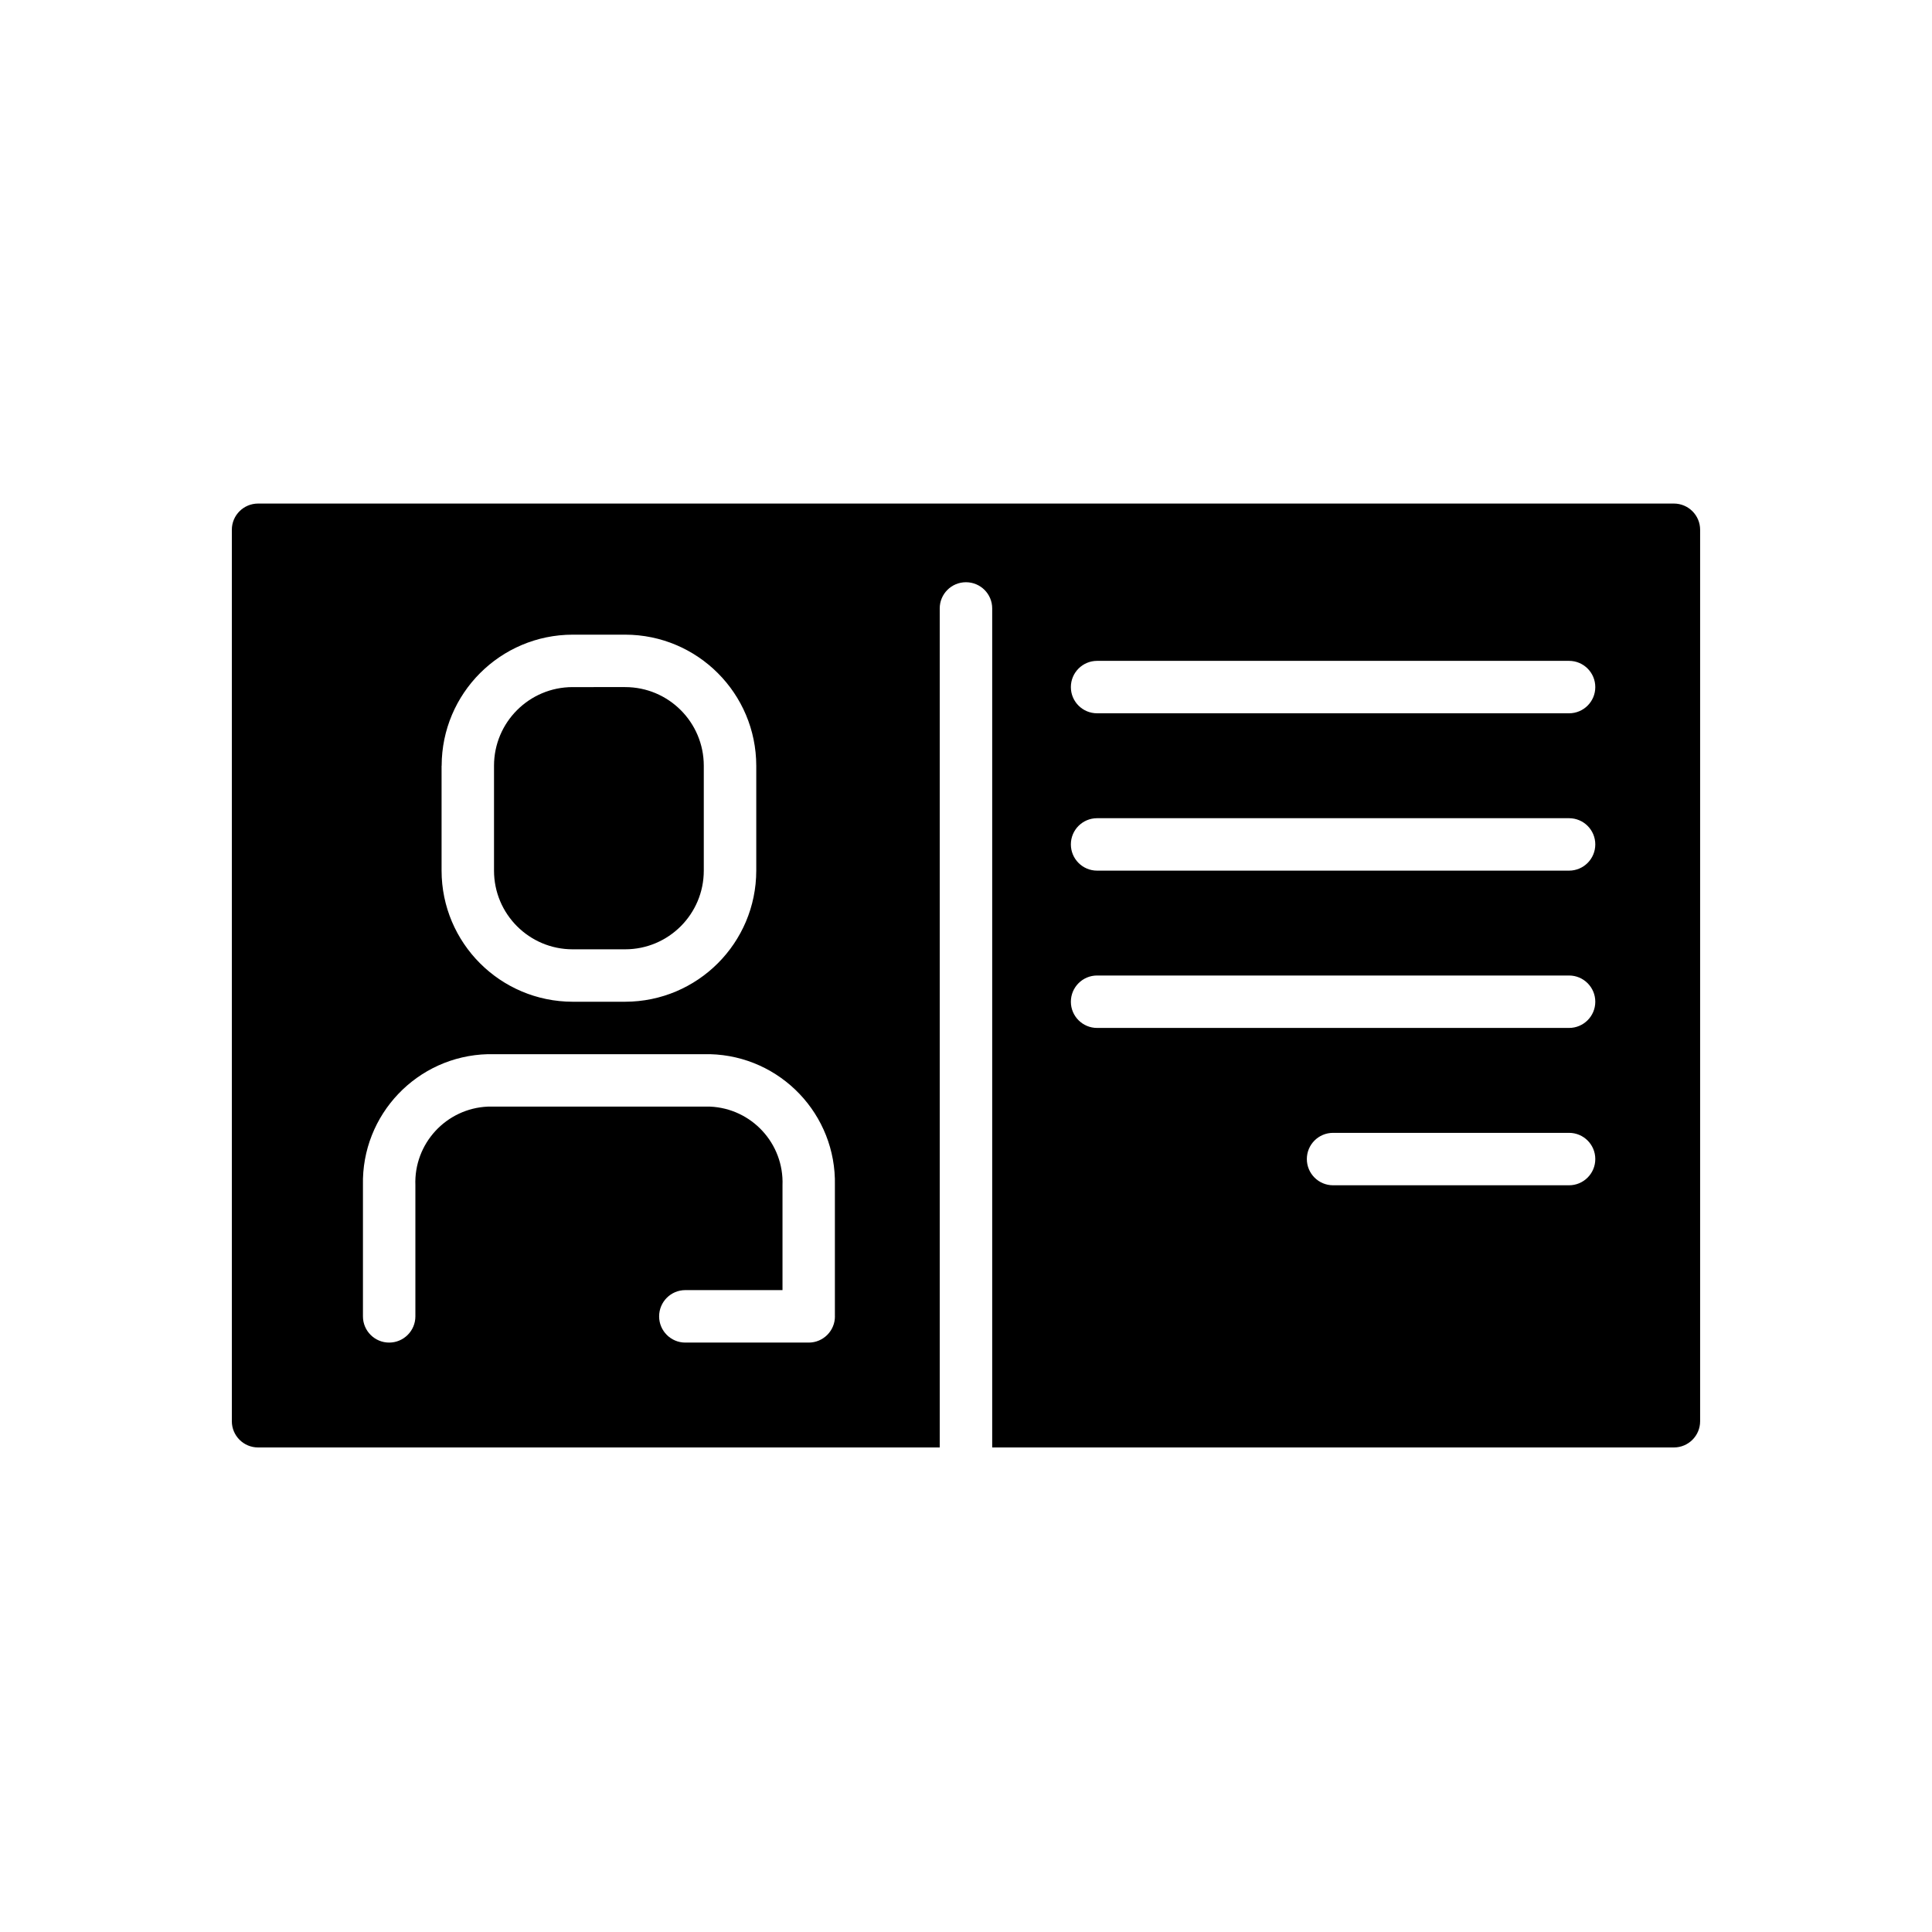 <svg xmlns="http://www.w3.org/2000/svg" width="50" height="50" viewBox="0 0 50 50">
    <g fill="none" fill-rule="evenodd">
        <g>
            <g>
                <g>
                    <g>
                        <path d="M0 0H50V50H0z" transform="translate(-843 -1054) translate(370 987) translate(104 40) translate(369 27)"/>
                        <g fill="#000" fill-rule="nonzero">
                            <path d="M8.821 11.568h1.358c1.124 0 2.035-.912 2.035-2.036V6.818c0-1.125-.911-2.036-2.035-2.036H8.82c-1.124 0-2.035.911-2.035 2.036v2.714c0 1.124.911 2.036 2.035 2.036z" transform="translate(-843 -1054) translate(370 987) translate(104 40) translate(369 27) translate(6 13)"/>
                            <path d="M37.321.032H.68C.304.032 0 .336 0 .71v23.072c0 .374.304.678.679.678H18.32V2.746c0-.375.304-.678.679-.678.375 0 .679.303.679.678V24.46H37.32c.375 0 .679-.303.679-.678V.71c0-.374-.304-.678-.679-.678zM5.43 6.818c.002-1.873 1.52-3.391 3.392-3.393h1.358c1.872.002 3.39 1.52 3.392 3.393v2.714c-.002 1.873-1.52 3.39-3.392 3.393H8.82c-1.872-.003-3.39-1.52-3.392-3.393V6.818zm10.178 14.25c0 .374-.304.678-.678.678h-3.194c-.374 0-.678-.304-.678-.678 0-.375.303-.68.678-.68h2.515v-2.713c.041-1.08-.797-1.989-1.876-2.036H6.626c-1.079.047-1.917.957-1.876 2.036v3.393c0 .374-.304.678-.679.678-.374 0-.678-.304-.678-.678v-3.393c-.041-1.829 1.405-3.346 3.233-3.393h5.748c1.828.047 3.274 1.564 3.233 3.393v3.393zm19-3.393H28.5c-.375 0-.679-.304-.679-.679 0-.375.304-.678.679-.678h6.107c.375 0 .679.303.679.678 0 .375-.304.679-.679.679zm0-4.072H22.393c-.375 0-.679-.304-.679-.678 0-.375.304-.679.679-.679h12.214c.375 0 .679.304.679.679 0 .374-.304.678-.679.678zm0-4.071H22.393c-.375 0-.679-.304-.679-.679 0-.375.304-.678.679-.678h12.214c.375 0 .679.303.679.678 0 .375-.304.679-.679.679zm0-4.072H22.393c-.375 0-.679-.303-.679-.678 0-.375.304-.679.679-.679h12.214c.375 0 .679.304.679.679 0 .375-.304.678-.679.678z" transform="translate(-843 -1054) translate(370 987) translate(104 40) translate(369 27) translate(6 13)"/>
                        </g>
                    </g>
                </g>
            </g>
        </g>
    </g>
</svg>
